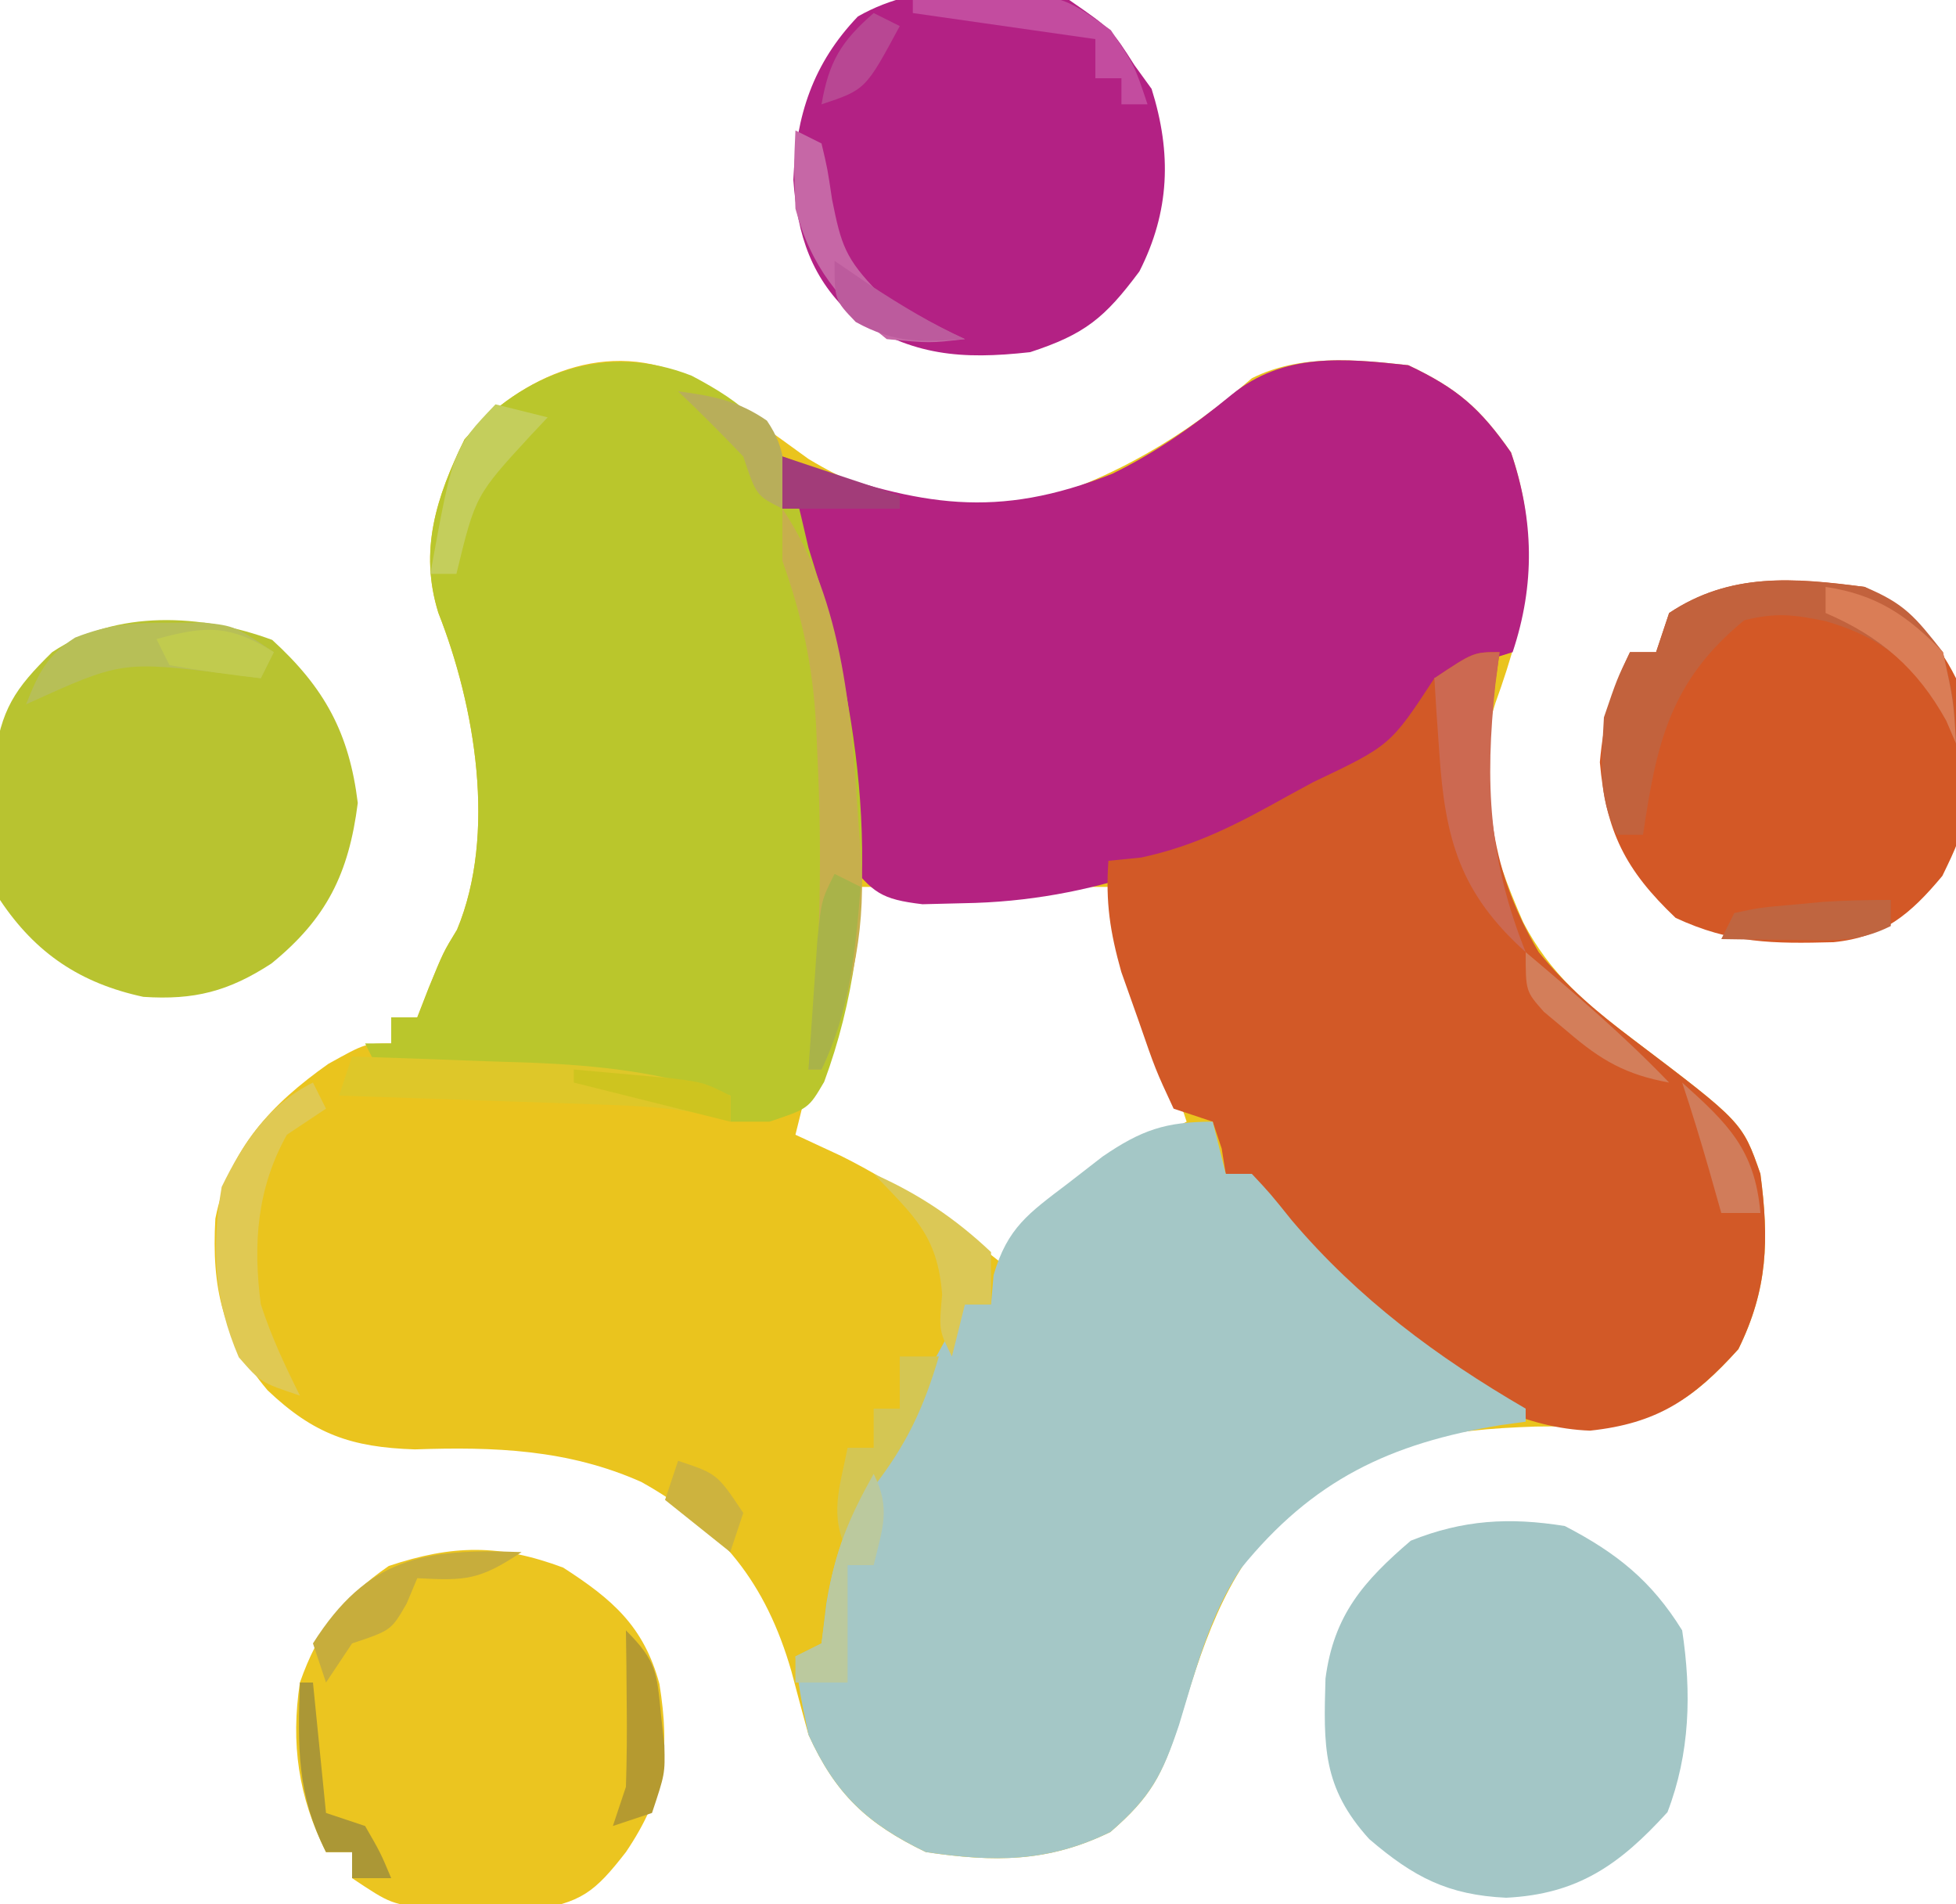 <?xml version="1.0" encoding="UTF-8"?>
<svg version="1.1" xmlns="http://www.w3.org/2000/svg" width="150" height="146">
<path d="M0 0 C3.132 1.926 6.088 4.037 9.059 6.203 C14.399 9.43 19.657 10.662 25.914 9.625 C32.337 7.8 38.057 4.392 43.059 0.016 C46.774 -1.842 51.004 -1.427 55.059 -0.984 C58.822 0.795 60.565 2.308 62.934 5.703 C65.296 12.66 64.18 18.149 61.742 24.902 C59.759 31.033 61.405 36.054 63.871 41.73 C65.932 45.697 68.756 48.03 72.273 50.691 C80.676 57.051 80.676 57.051 82.059 61.016 C82.722 66.07 82.638 69.835 80.371 74.453 C76.862 78.341 74.471 79.894 69.168 80.352 C67.715 80.37 66.262 80.383 64.809 80.391 C57.813 80.627 52.609 81.402 47.059 86.016 C46.239 86.671 46.239 86.671 45.402 87.34 C40.898 91.718 39.198 97.449 37.413 103.329 C36.175 107.118 35.323 108.787 32.215 111.473 C27.406 113.824 23.295 113.787 18.059 113.016 C13.528 110.831 11.138 108.57 9.059 104.016 C8.612 102.393 8.175 100.768 7.746 99.141 C5.805 92.418 2.373 88.058 -3.754 84.641 C-9.382 82.132 -15.054 81.932 -21.129 82.141 C-25.992 81.981 -28.869 80.984 -32.422 77.609 C-35.891 73.49 -36.718 69.784 -36.426 64.445 C-35.358 59.088 -32.118 55.656 -27.754 52.578 C-24.941 51.016 -24.941 51.016 -22.941 51.016 C-22.941 50.356 -22.941 49.696 -22.941 49.016 C-22.281 49.016 -21.621 49.016 -20.941 49.016 C-20.508 47.902 -20.508 47.902 -20.066 46.766 C-18.941 44.016 -18.941 44.016 -17.891 42.293 C-14.837 34.967 -16.508 25.133 -19.324 18 C-20.813 13.214 -19.482 9.118 -17.316 4.703 C-12.966 -0.219 -6.243 -3.165 0 0 Z M13.059 39.016 C11.321 45.334 9.62 51.651 8.059 58.016 C9.214 58.552 10.369 59.088 11.559 59.641 C16.143 61.917 20.068 64.832 24.059 68.016 C24.78 67.273 25.502 66.531 26.246 65.766 C30 62.095 33.351 59.37 38.059 57.016 C36.079 51.076 34.099 45.136 32.059 39.016 C25.789 39.016 19.519 39.016 13.059 39.016 Z " fill="#EAC41E" transform="translate(52.941,28.984)"/>
<path d="M0 0 C3.764 1.779 5.506 3.292 7.875 6.688 C9.634 11.866 9.732 16.804 8 22 C7.01 22.309 6.02 22.619 5 22.938 C4.01 23.288 3.02 23.639 2 24 C1.859 24.899 1.859 24.899 1.715 25.816 C0.579 29.285 -2.385 30.366 -5.438 32 C-6.068 32.348 -6.699 32.696 -7.349 33.055 C-16.026 37.757 -24.152 41.1 -34.125 41.25 C-35.676 41.289 -35.676 41.289 -37.258 41.328 C-40.445 40.947 -41.053 40.455 -43 38 C-43.465 35.086 -43.785 32.307 -44 29.375 C-44.589 22.799 -45.647 17.203 -48 11 C-48 9.68 -48 8.36 -48 7 C-47.165 7.307 -47.165 7.307 -46.312 7.621 C-37.414 10.763 -31.59 11.86 -22.691 8.32 C-19.311 6.662 -16.462 4.654 -13.559 2.27 C-9.563 -0.985 -4.921 -0.537 0 0 Z " fill="#B42281" transform="translate(108,28)"/>
<path d="M0 0 C-0.119 0.822 -0.237 1.645 -0.359 2.492 C-1.265 10.335 -1.061 16.11 3 23 C5.182 25.681 7.468 27.598 10.215 29.676 C18.617 36.035 18.617 36.035 20 40 C20.664 45.054 20.58 48.819 18.312 53.438 C14.853 57.271 12.096 59.138 6.938 59.688 C-2.841 59.33 -11.002 50.448 -17.453 43.883 C-19 42 -19 42 -19 40 C-19.66 40 -20.32 40 -21 40 C-21.103 39.361 -21.206 38.721 -21.312 38.062 C-21.539 37.382 -21.766 36.701 -22 36 C-22.99 35.67 -23.98 35.34 -25 35 C-26.387 32.016 -26.387 32.016 -27.688 28.25 C-28.124 27.018 -28.561 25.785 -29.012 24.516 C-29.878 21.435 -30.223 19.161 -30 16 C-29.169 15.916 -28.337 15.832 -27.48 15.746 C-23.267 14.843 -20.047 13.149 -16.312 11.062 C-15.649 10.702 -14.986 10.342 -14.303 9.971 C-8.374 7.153 -8.374 7.153 -5 2 C-2 0 -2 0 0 0 Z " fill="#D25927" transform="translate(115,50)"/>
<path d="M0 0 C0.495 1.98 0.495 1.98 1 4 C1.66 4 2.32 4 3 4 C4.41 5.504 4.41 5.504 6.062 7.562 C11.171 13.577 17.196 18.049 24 22 C24 22.33 24 22.66 24 23 C23.371 23.086 22.742 23.173 22.094 23.262 C13.6 24.656 7.662 27.469 2.167 34.252 C-0.257 37.883 -1.325 42.11 -2.584 46.254 C-3.858 50.051 -4.728 51.765 -7.848 54.461 C-12.655 56.808 -16.766 56.771 -22 56 C-26.485 53.837 -28.948 51.537 -31 47 C-31.688 43.688 -31.688 43.688 -32 41 C-31.01 40.505 -31.01 40.505 -30 40 C-29.876 38.989 -29.753 37.979 -29.625 36.938 C-28.886 32.281 -27.258 29.081 -25 25 C-24.473 24.025 -23.946 23.051 -23.402 22.047 C-21.945 19.359 -20.477 16.677 -19 14 C-18.34 14 -17.68 14 -17 14 C-16.936 13.263 -16.871 12.525 -16.805 11.766 C-15.747 8.13 -14.113 7.019 -11.125 4.75 C-10.241 4.064 -9.356 3.378 -8.445 2.672 C-5.471 0.638 -3.61 0 0 0 Z " fill="#A4C7C6" transform="translate(93,86)"/>
<path d="M0 0 C3.957 2.087 6.286 3.97 7.766 8.254 C8.182 9.895 8.577 11.541 8.953 13.191 C9.35 14.47 9.35 14.47 9.754 15.773 C13.419 28.194 14.714 41.858 10.156 54.137 C8.953 56.191 8.953 56.191 5.953 57.191 C4.963 57.191 3.973 57.191 2.953 57.191 C2.953 56.531 2.953 55.871 2.953 55.191 C-2.855 54.243 -8.609 53.887 -14.484 53.629 C-15.407 53.586 -16.329 53.543 -17.279 53.498 C-19.535 53.393 -21.791 53.291 -24.047 53.191 C-24.377 52.531 -24.707 51.871 -25.047 51.191 C-24.387 51.191 -23.727 51.191 -23.047 51.191 C-23.047 50.531 -23.047 49.871 -23.047 49.191 C-22.387 49.191 -21.727 49.191 -21.047 49.191 C-20.758 48.449 -20.469 47.706 -20.172 46.941 C-19.047 44.191 -19.047 44.191 -17.996 42.469 C-14.943 35.143 -16.614 25.309 -19.43 18.176 C-20.918 13.389 -19.588 9.294 -17.422 4.879 C-12.878 -0.263 -6.549 -2.587 0 0 Z " fill="#BAC62C" transform="translate(53.047,28.809)"/>
<path d="M0 0 C3.976 2.062 6.651 4.2 9 8 C9.726 12.774 9.606 17.419 7.875 21.938 C4.21 25.969 0.999 28.232 -4.5 28.5 C-8.955 28.29 -11.58 26.932 -15 24 C-18.592 20.04 -18.503 16.866 -18.352 11.695 C-17.716 6.826 -15.433 4.228 -11.812 1.125 C-7.802 -0.479 -4.26 -0.684 0 0 Z " fill="#A3C6C6" transform="translate(120,117)"/>
<path d="M0 0 C4.045 3.688 5.908 7.169 6.562 12.5 C5.873 17.921 4.169 21.373 -0.062 24.812 C-3.35 26.951 -5.977 27.626 -9.883 27.367 C-14.687 26.331 -18.134 24.049 -20.875 19.938 C-21.211 16.758 -21.211 16.758 -21.25 13.062 C-21.278 11.848 -21.307 10.634 -21.336 9.383 C-20.793 5.325 -19.774 3.776 -16.875 0.938 C-11.936 -2.352 -5.403 -1.997 0 0 Z " fill="#B8C330" transform="translate(20.875,49.062)"/>
<path d="M0 0 C3.25 2.25 3.25 2.25 5 5 C5.433 5.598 5.866 6.196 6.312 6.812 C7.868 11.761 7.707 16.226 5.375 20.812 C2.719 24.377 1.202 25.626 -3 27 C-8.306 27.59 -12.004 27.276 -16.52 24.32 C-19.77 21.421 -20.851 18.055 -21.16 13.793 C-20.95 8.849 -19.664 4.874 -16.211 1.262 C-11.262 -1.563 -5.441 -0.947 0 0 Z " fill="#B32184" transform="translate(82,0)"/>
<path d="M0 0 C3.758 2.422 6.185 4.487 7.383 8.926 C8.199 14.092 7.818 17.356 4.812 21.812 C2.423 24.877 1.382 25.734 -2.535 26.273 C-4.374 26.231 -4.374 26.231 -6.25 26.188 C-7.478 26.175 -8.707 26.162 -9.973 26.148 C-13.188 25.812 -13.188 25.812 -16.188 23.812 C-16.188 23.152 -16.188 22.492 -16.188 21.812 C-16.848 21.812 -17.508 21.812 -18.188 21.812 C-20.314 17.56 -20.898 13.493 -20.188 8.812 C-18.802 4.852 -16.87 2.283 -13.375 -0.125 C-8.458 -1.764 -4.869 -1.814 0 0 Z " fill="#EBC520" transform="translate(43.188,120.188)"/>
<path d="M0 0 C3.23 1.627 5.361 3.722 7 7 C8.048 17.841 8.048 17.841 5.953 22.156 C3.509 25.09 1.421 26.858 -2.391 27.238 C-7.018 27.358 -10.248 27.349 -14.5 25.375 C-18.364 21.704 -19.846 18.755 -20.312 13.438 C-20.018 10.194 -19.411 7.911 -18 5 C-17.34 5 -16.68 5 -16 5 C-15.67 4.01 -15.34 3.02 -15 2 C-10.33 -1.113 -5.464 -0.728 0 0 Z " fill="#D35826" transform="translate(143,45)"/>
<path d="M0 0 C3.065 1.286 3.85 2.269 6 5 C6.875 8.812 6.875 8.812 7 12 C6.753 11.422 6.505 10.845 6.25 10.25 C3.929 6.072 1.583 3.954 -3 2.625 C-5.468 2.118 -6.784 1.946 -9.25 2.562 C-14.937 7.234 -15.964 11.983 -17 19 C-17.66 19 -18.32 19 -19 19 C-20.515 15.97 -20.17 13.349 -20 10 C-19 7.062 -19 7.062 -18 5 C-17.34 5 -16.68 5 -16 5 C-15.67 4.01 -15.34 3.02 -15 2 C-10.313 -1.125 -5.482 -0.694 0 0 Z " fill="#C2623D" transform="translate(143,45)"/>
<path d="M0 0 C4.797 7.196 5.319 16.246 5.875 24.688 C5.936 25.471 5.998 26.254 6.061 27.061 C6.36 32.92 5.183 37.576 3 43 C2.67 43 2.34 43 2 43 C2.084 42.21 2.168 41.42 2.254 40.605 C2.91 33.342 3.043 26.279 2.688 19 C2.653 18.2 2.618 17.399 2.582 16.575 C2.322 12.035 1.536 8.312 0 4 C0 2.68 0 1.36 0 0 Z " fill="#C7AF4D" transform="translate(60,39)"/>
<path d="M0 0 C3.521 0.111 7.042 0.241 10.562 0.375 C11.553 0.406 12.544 0.437 13.564 0.469 C19.042 0.687 23.81 1.21 29 3 C29 3.66 29 4.32 29 5 C28.465 4.842 27.931 4.683 27.38 4.52 C24.533 3.898 21.835 3.784 18.922 3.684 C17.762 3.642 16.602 3.6 15.406 3.557 C14.2 3.517 12.993 3.478 11.75 3.438 C10.528 3.394 9.306 3.351 8.047 3.307 C5.031 3.201 2.016 3.099 -1 3 C-0.67 2.01 -0.34 1.02 0 0 Z " fill="#DEC729" transform="translate(27,81)"/>
<path d="M0 0 C-0.107 0.822 -0.214 1.645 -0.324 2.492 C-1.139 10.081 -0.84 15.893 2 23 C-3.037 18.467 -4.186 14.351 -4.625 7.688 C-4.737 6.085 -4.737 6.085 -4.852 4.449 C-4.901 3.641 -4.95 2.833 -5 2 C-2 0 -2 0 0 0 Z " fill="#CC6951" transform="translate(115,50)"/>
<path d="M0 0 C0.33 0.66 0.66 1.32 1 2 C0.01 2.66 -0.98 3.32 -2 4 C-4.304 8.124 -4.602 12.377 -4 17 C-3.188 19.489 -2.176 21.647 -1 24 C-4 23 -4 23 -5.688 21.062 C-7.577 16.653 -7.808 12.725 -7 8 C-5.361 4.631 -3.437 1.719 0 0 Z " fill="#E0C953" transform="translate(24,83)"/>
<path d="M0 0 C0.857 -0.005 1.714 -0.01 2.598 -0.016 C4.938 0.25 4.938 0.25 7.938 2.25 C7.607 2.91 7.277 3.57 6.938 4.25 C5.743 4.09 5.743 4.09 4.523 3.926 C-3.751 2.932 -3.751 2.932 -11.062 6.25 C-10.114 3.879 -9.487 2.519 -7.301 1.133 C-4.723 0.116 -2.764 -0.017 0 0 Z " fill="#B7BF57" transform="translate(13.062,47.75)"/>
<path d="M0 0 C-3.228 2.152 -4.284 2.201 -8 2 C-8.268 2.639 -8.536 3.279 -8.812 3.938 C-10 6 -10 6 -13 7 C-13.66 7.99 -14.32 8.98 -15 10 C-15.33 9.01 -15.66 8.02 -16 7 C-11.817 0.404 -7.489 -0.294 0 0 Z " fill="#C7AD3C" transform="translate(40,119)"/>
<path d="M0 0 C0.99 0.495 0.99 0.495 2 1 C2.457 2.926 2.457 2.926 2.812 5.312 C3.513 8.788 3.814 9.809 6.375 12.438 C8.553 13.734 10.685 14.971 13 16 C10.312 16.312 10.312 16.312 7 16 C3.391 13.129 1.199 10.467 0 6 C-0.125 2.688 -0.125 2.688 0 0 Z " fill="#C667A6" transform="translate(61,10)"/>
<path d="M0 0 C2.353 2.353 2.365 3.215 2.688 6.438 C2.774 7.22 2.86 8.002 2.949 8.809 C3 11 3 11 2 14 C1.01 14.33 0.02 14.66 -1 15 C-0.67 14.01 -0.34 13.02 0 12 C0.069 9.939 0.085 7.875 0.062 5.812 C0.053 4.726 0.044 3.639 0.035 2.52 C0.024 1.688 0.012 0.857 0 0 Z " fill="#B59A30" transform="translate(48,125)"/>
<path d="M0 0 C1.32 0.33 2.64 0.66 4 1 C3.578 1.447 3.157 1.895 2.723 2.355 C-1.538 6.984 -1.538 6.984 -3 13 C-3.66 13 -4.32 13 -5 13 C-3.257 3.405 -3.257 3.405 0 0 Z " fill="#C4CE5C" transform="translate(38,31)"/>
<path d="M0 0 C10.92 -0.784 10.92 -0.784 15.188 2.312 C17 5 17 5 18 8 C17.34 8 16.68 8 16 8 C16 7.34 16 6.68 16 6 C15.34 6 14.68 6 14 6 C14 5.01 14 4.02 14 3 C9.38 2.34 4.76 1.68 0 1 C0 0.67 0 0.34 0 0 Z " fill="#C34C9F" transform="translate(70,0)"/>
<path d="M0 0 C0.99 0 1.98 0 3 0 C1.827 3.97 0.517 6.749 -2 10 C-2.712 11.648 -3.39 13.312 -4 15 C-5.431 12.138 -4.6 10.066 -4 7 C-3.34 7 -2.68 7 -2 7 C-2 6.01 -2 5.02 -2 4 C-1.34 4 -0.68 4 0 4 C0 2.68 0 1.36 0 0 Z " fill="#D4C653" transform="translate(69,104)"/>
<path d="M0 0 C3.447 1.532 6.253 3.406 9 6 C9 7.32 9 8.64 9 10 C8.34 10 7.68 10 7 10 C6.67 11.32 6.34 12.64 6 14 C5 12 5 12 5.25 9.25 C4.901 4.718 3.091 3.245 0 0 Z " fill="#DBC856" transform="translate(67,90)"/>
<path d="M0 0 C0.66 0.33 1.32 0.66 2 1 C1.588 5.971 1.204 10.445 -1 15 C-1.33 15 -1.66 15 -2 15 C-1.859 12.875 -1.712 10.75 -1.562 8.625 C-1.481 7.442 -1.4 6.258 -1.316 5.039 C-1 2 -1 2 0 0 Z " fill="#A9B349" transform="translate(64,67)"/>
<path d="M0 0 C1.333 2.667 0.671 4.167 0 7 C-0.66 7 -1.32 7 -2 7 C-2 9.97 -2 12.94 -2 16 C-3.32 16 -4.64 16 -6 16 C-6 15.34 -6 14.68 -6 14 C-5.34 13.67 -4.68 13.34 -4 13 C-3.856 11.948 -3.711 10.896 -3.562 9.812 C-2.993 5.954 -1.894 3.376 0 0 Z " fill="#BBC99E" transform="translate(67,113)"/>
<path d="M0 0 C0 0.66 0 1.32 0 2 C-2.645 3.322 -4.678 3.097 -7.625 3.062 C-8.628 3.053 -9.631 3.044 -10.664 3.035 C-11.435 3.024 -12.206 3.012 -13 3 C-12.67 2.34 -12.34 1.68 -12 1 C-10.039 0.586 -10.039 0.586 -7.625 0.375 C-6.438 0.263 -6.438 0.263 -5.227 0.148 C-3.488 0.033 -1.743 0 0 0 Z " fill="#BF6540" transform="translate(145,69)"/>
<path d="M0 0 C3.913 0.58 6.257 2.183 9 5 C9.812 8.75 9.812 8.75 10 12 C9.752 11.422 9.505 10.845 9.25 10.25 C7.024 6.243 4.195 3.798 0 2 C0 1.34 0 0.68 0 0 Z " fill="#DA7D56" transform="translate(140,45)"/>
<path d="M0 0 C0.33 0 0.66 0 1 0 C1.33 3.3 1.66 6.6 2 10 C2.99 10.33 3.98 10.66 5 11 C6.188 13.062 6.188 13.062 7 15 C6.01 15 5.02 15 4 15 C4 14.34 4 13.68 4 13 C3.34 13 2.68 13 2 13 C-0.248 8.503 -0.167 4.921 0 0 Z " fill="#AB9736" transform="translate(23,129)"/>
<path d="M0 0 C3.806 3.208 7.546 6.407 11 10 C7.699 9.401 5.786 8.303 3.25 6.125 C2.636 5.612 2.023 5.099 1.391 4.57 C0 3 0 3 0 0 Z " fill="#D37E5A" transform="translate(117,73)"/>
<path d="M0 0 C2.664 0.36 4.582 0.712 6.812 2.25 C8.394 4.58 8.223 6.245 8 9 C6 8 6 8 5 5 C3.373 3.294 1.71 1.622 0 0 Z " fill="#B8AE5A" transform="translate(52,30)"/>
<path d="M0 0 C3.536 3.173 5.586 5.167 6 10 C5.01 10 4.02 10 3 10 C2.691 8.907 2.381 7.814 2.062 6.688 C1.417 4.446 0.738 2.213 0 0 Z " fill="#D17C5A" transform="translate(129,83)"/>
<path d="M0 0 C3 1 3 1 5 4 C4.67 4.99 4.34 5.98 4 7 C2.35 5.68 0.7 4.36 -1 3 C-0.67 2.01 -0.34 1.02 0 0 Z " fill="#CDB33E" transform="translate(52,112)"/>
<path d="M0 0 C2.97 0.99 5.94 1.98 9 3 C9 3.33 9 3.66 9 4 C6.03 4 3.06 4 0 4 C0 2.68 0 1.36 0 0 Z " fill="#A23C79" transform="translate(60,35)"/>
<path d="M0 0 C1.625 0.141 3.25 0.288 4.875 0.438 C5.78 0.519 6.685 0.6 7.617 0.684 C10 1 10 1 12 2 C12 2.66 12 3.32 12 4 C6 2.5 6 2.5 0 1 C0 0.67 0 0.34 0 0 Z " fill="#CEC41F" transform="translate(44,82)"/>
<path d="M0 0 C0.907 0.619 1.815 1.238 2.75 1.875 C5.149 3.444 7.41 4.804 10 6 C6.672 6.227 4.582 6.322 1.625 4.688 C0 3 0 3 0 0 Z " fill="#BC5B9D" transform="translate(64,20)"/>
<path d="M0 0 C0.66 0.33 1.32 0.66 2 1 C-0.625 5.875 -0.625 5.875 -4 7 C-3.436 3.73 -2.5 2.174 0 0 Z " fill="#B84793" transform="translate(67,1)"/>
<path d="M0 0 C-0.33 0.66 -0.66 1.32 -1 2 C-3.343 1.744 -5.678 1.407 -8 1 C-8.33 0.34 -8.66 -0.32 -9 -1 C-5.221 -2.05 -3.351 -2.11 0 0 Z " fill="#C1CB4E" transform="translate(21,50)"/>
</svg>
